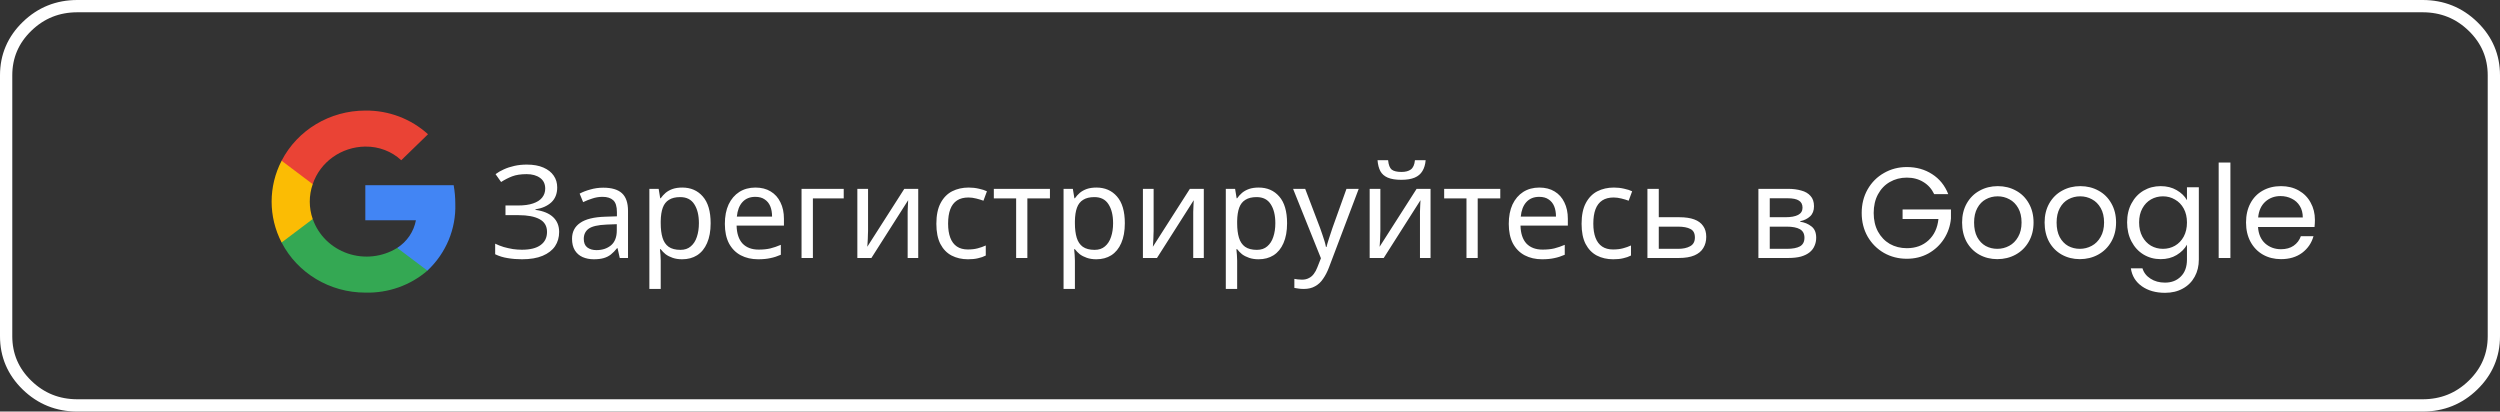 <svg width="407" height="67" viewBox="0 0 407 67" fill="none" xmlns="http://www.w3.org/2000/svg">
<rect x="0" y="0" width="407" height="67" fill="#333333" stroke="none"/>
<path fill-rule="evenodd" clip-rule="evenodd" d="M1 23.533V12.267C1 9.155 2.132 6.5 4.397 4.3C6.661 2.1 9.395 1 12.597 1H394.403C397.605 1 400.339 2.1 402.603 4.3C404.868 6.5 406 9.155 406 12.267V54.733C406 57.844 404.868 60.5 402.603 62.7C400.339 64.9 397.605 66 394.403 66H12.597C9.395 66 6.661 64.9 4.397 62.7C2.132 60.5 1 57.844 1 54.733V23.533Z" stroke="white" stroke-width="2"/>
<path d="M90.714 30.513C90.714 31.535 90.392 32.347 89.748 32.949C89.104 33.537 88.243 33.915 87.165 34.083V34.167C88.425 34.335 89.384 34.727 90.042 35.343C90.7 35.959 91.029 36.764 91.029 37.758C91.029 38.64 90.805 39.417 90.357 40.089C89.909 40.747 89.237 41.265 88.341 41.643C87.445 42.021 86.325 42.21 84.981 42.21C84.169 42.21 83.392 42.147 82.65 42.021C81.922 41.909 81.243 41.699 80.613 41.391V39.669C81.047 39.879 81.509 40.061 81.999 40.215C82.503 40.355 83.007 40.467 83.511 40.551C84.015 40.621 84.498 40.656 84.96 40.656C86.304 40.656 87.319 40.404 88.005 39.9C88.705 39.396 89.055 38.682 89.055 37.758C89.055 36.806 88.649 36.113 87.837 35.679C87.025 35.245 85.891 35.028 84.435 35.028H82.293V33.453H84.33C85.324 33.453 86.143 33.341 86.787 33.117C87.445 32.893 87.935 32.578 88.257 32.172C88.593 31.752 88.761 31.262 88.761 30.702C88.761 29.946 88.481 29.365 87.921 28.959C87.361 28.553 86.633 28.35 85.737 28.35C84.799 28.35 84.015 28.469 83.385 28.707C82.769 28.945 82.167 29.253 81.579 29.631L80.676 28.35C81.068 28.056 81.516 27.797 82.02 27.573C82.538 27.335 83.112 27.146 83.742 27.006C84.372 26.866 85.044 26.796 85.758 26.796C86.836 26.796 87.739 26.957 88.467 27.279C89.209 27.601 89.769 28.042 90.147 28.602C90.525 29.148 90.714 29.785 90.714 30.513ZM98.209 30.555C99.581 30.555 100.596 30.856 101.254 31.458C101.912 32.06 102.241 33.019 102.241 34.335V42H100.897L100.54 40.404H100.456C100.134 40.81 99.798 41.153 99.448 41.433C99.112 41.699 98.72 41.895 98.272 42.021C97.838 42.147 97.306 42.21 96.676 42.21C96.004 42.21 95.395 42.091 94.849 41.853C94.317 41.615 93.897 41.251 93.589 40.761C93.281 40.257 93.127 39.627 93.127 38.871C93.127 37.751 93.568 36.89 94.45 36.288C95.332 35.672 96.69 35.336 98.524 35.28L100.435 35.217V34.545C100.435 33.607 100.232 32.956 99.826 32.592C99.42 32.228 98.846 32.046 98.104 32.046C97.516 32.046 96.956 32.137 96.424 32.319C95.892 32.487 95.395 32.683 94.933 32.907L94.366 31.521C94.856 31.255 95.437 31.031 96.109 30.849C96.781 30.653 97.481 30.555 98.209 30.555ZM98.755 36.561C97.355 36.617 96.382 36.841 95.836 37.233C95.304 37.625 95.038 38.178 95.038 38.892C95.038 39.522 95.227 39.984 95.605 40.278C95.997 40.572 96.494 40.719 97.096 40.719C98.048 40.719 98.839 40.46 99.469 39.942C100.099 39.41 100.414 38.598 100.414 37.506V36.498L98.755 36.561ZM111.072 30.534C112.458 30.534 113.571 31.017 114.411 31.983C115.265 32.949 115.692 34.405 115.692 36.351C115.692 37.625 115.496 38.703 115.104 39.585C114.726 40.453 114.187 41.111 113.487 41.559C112.801 41.993 111.989 42.21 111.051 42.21C110.477 42.21 109.966 42.133 109.518 41.979C109.07 41.825 108.685 41.629 108.363 41.391C108.055 41.139 107.789 40.866 107.565 40.572H107.439C107.467 40.81 107.495 41.111 107.523 41.475C107.551 41.839 107.565 42.154 107.565 42.42V47.04H105.717V30.744H107.229L107.481 32.277H107.565C107.789 31.955 108.055 31.661 108.363 31.395C108.685 31.129 109.063 30.919 109.497 30.765C109.945 30.611 110.47 30.534 111.072 30.534ZM110.736 32.088C109.98 32.088 109.371 32.235 108.909 32.529C108.447 32.809 108.111 33.236 107.901 33.81C107.691 34.384 107.579 35.112 107.565 35.994V36.351C107.565 37.275 107.663 38.059 107.859 38.703C108.055 39.347 108.384 39.837 108.846 40.173C109.322 40.509 109.966 40.677 110.778 40.677C111.464 40.677 112.024 40.488 112.458 40.11C112.906 39.732 113.235 39.221 113.445 38.577C113.669 37.919 113.781 37.17 113.781 36.33C113.781 35.042 113.529 34.013 113.025 33.243C112.535 32.473 111.772 32.088 110.736 32.088ZM122.984 30.534C123.95 30.534 124.776 30.744 125.462 31.164C126.162 31.584 126.694 32.179 127.058 32.949C127.436 33.705 127.625 34.594 127.625 35.616V36.729H119.918C119.946 38.003 120.268 38.976 120.884 39.648C121.514 40.306 122.389 40.635 123.509 40.635C124.223 40.635 124.853 40.572 125.399 40.446C125.959 40.306 126.533 40.11 127.121 39.858V41.475C126.547 41.727 125.98 41.909 125.42 42.021C124.86 42.147 124.195 42.21 123.425 42.21C122.361 42.21 121.416 41.993 120.59 41.559C119.778 41.125 119.141 40.481 118.679 39.627C118.231 38.759 118.007 37.702 118.007 36.456C118.007 35.224 118.21 34.167 118.616 33.285C119.036 32.403 119.617 31.724 120.359 31.248C121.115 30.772 121.99 30.534 122.984 30.534ZM122.963 32.046C122.081 32.046 121.381 32.333 120.863 32.907C120.359 33.467 120.058 34.251 119.96 35.259H125.693C125.693 34.615 125.595 34.055 125.399 33.579C125.203 33.103 124.902 32.732 124.496 32.466C124.104 32.186 123.593 32.046 122.963 32.046ZM137.358 30.744V32.298H132.339V42H130.491V30.744H137.358ZM141.319 37.611C141.319 37.737 141.312 37.919 141.298 38.157C141.298 38.381 141.291 38.626 141.277 38.892C141.263 39.144 141.249 39.389 141.235 39.627C141.221 39.851 141.207 40.033 141.193 40.173L147.22 30.744H149.488V42H147.766V35.364C147.766 35.14 147.766 34.846 147.766 34.482C147.78 34.118 147.794 33.761 147.808 33.411C147.822 33.047 147.836 32.774 147.85 32.592L141.865 42H139.576V30.744H141.319V37.611ZM157.585 42.21C156.591 42.21 155.702 42.007 154.918 41.601C154.148 41.195 153.539 40.565 153.091 39.711C152.657 38.857 152.44 37.765 152.44 36.435C152.44 35.049 152.671 33.922 153.133 33.054C153.595 32.186 154.218 31.549 155.002 31.143C155.8 30.737 156.703 30.534 157.711 30.534C158.285 30.534 158.838 30.597 159.37 30.723C159.902 30.835 160.336 30.975 160.672 31.143L160.105 32.676C159.769 32.55 159.377 32.431 158.929 32.319C158.481 32.207 158.061 32.151 157.669 32.151C156.913 32.151 156.29 32.312 155.8 32.634C155.31 32.956 154.946 33.432 154.708 34.062C154.47 34.692 154.351 35.476 154.351 36.414C154.351 37.31 154.47 38.073 154.708 38.703C154.946 39.333 155.303 39.809 155.779 40.131C156.255 40.453 156.85 40.614 157.564 40.614C158.18 40.614 158.719 40.551 159.181 40.425C159.657 40.299 160.091 40.145 160.483 39.963V41.601C160.105 41.797 159.685 41.944 159.223 42.042C158.775 42.154 158.229 42.21 157.585 42.21ZM170.93 32.298H167.255V42H165.428V32.298H161.795V30.744H170.93V32.298ZM178.502 30.534C179.888 30.534 181.001 31.017 181.841 31.983C182.695 32.949 183.122 34.405 183.122 36.351C183.122 37.625 182.926 38.703 182.534 39.585C182.156 40.453 181.617 41.111 180.917 41.559C180.231 41.993 179.419 42.21 178.481 42.21C177.907 42.21 177.396 42.133 176.948 41.979C176.5 41.825 176.115 41.629 175.793 41.391C175.485 41.139 175.219 40.866 174.995 40.572H174.869C174.897 40.81 174.925 41.111 174.953 41.475C174.981 41.839 174.995 42.154 174.995 42.42V47.04H173.147V30.744H174.659L174.911 32.277H174.995C175.219 31.955 175.485 31.661 175.793 31.395C176.115 31.129 176.493 30.919 176.927 30.765C177.375 30.611 177.9 30.534 178.502 30.534ZM178.166 32.088C177.41 32.088 176.801 32.235 176.339 32.529C175.877 32.809 175.541 33.236 175.331 33.81C175.121 34.384 175.009 35.112 174.995 35.994V36.351C174.995 37.275 175.093 38.059 175.289 38.703C175.485 39.347 175.814 39.837 176.276 40.173C176.752 40.509 177.396 40.677 178.208 40.677C178.894 40.677 179.454 40.488 179.888 40.11C180.336 39.732 180.665 39.221 180.875 38.577C181.099 37.919 181.211 37.17 181.211 36.33C181.211 35.042 180.959 34.013 180.455 33.243C179.965 32.473 179.202 32.088 178.166 32.088ZM187.81 37.611C187.81 37.737 187.803 37.919 187.789 38.157C187.789 38.381 187.782 38.626 187.768 38.892C187.754 39.144 187.74 39.389 187.726 39.627C187.712 39.851 187.698 40.033 187.684 40.173L193.711 30.744H195.979V42H194.257V35.364C194.257 35.14 194.257 34.846 194.257 34.482C194.271 34.118 194.285 33.761 194.299 33.411C194.313 33.047 194.327 32.774 194.341 32.592L188.356 42H186.067V30.744H187.81V37.611ZM204.916 30.534C206.302 30.534 207.415 31.017 208.255 31.983C209.109 32.949 209.536 34.405 209.536 36.351C209.536 37.625 209.34 38.703 208.948 39.585C208.57 40.453 208.031 41.111 207.331 41.559C206.645 41.993 205.833 42.21 204.895 42.21C204.321 42.21 203.81 42.133 203.362 41.979C202.914 41.825 202.529 41.629 202.207 41.391C201.899 41.139 201.633 40.866 201.409 40.572H201.283C201.311 40.81 201.339 41.111 201.367 41.475C201.395 41.839 201.409 42.154 201.409 42.42V47.04H199.561V30.744H201.073L201.325 32.277H201.409C201.633 31.955 201.899 31.661 202.207 31.395C202.529 31.129 202.907 30.919 203.341 30.765C203.789 30.611 204.314 30.534 204.916 30.534ZM204.58 32.088C203.824 32.088 203.215 32.235 202.753 32.529C202.291 32.809 201.955 33.236 201.745 33.81C201.535 34.384 201.423 35.112 201.409 35.994V36.351C201.409 37.275 201.507 38.059 201.703 38.703C201.899 39.347 202.228 39.837 202.69 40.173C203.166 40.509 203.81 40.677 204.622 40.677C205.308 40.677 205.868 40.488 206.302 40.11C206.75 39.732 207.079 39.221 207.289 38.577C207.513 37.919 207.625 37.17 207.625 36.33C207.625 35.042 207.373 34.013 206.869 33.243C206.379 32.473 205.616 32.088 204.58 32.088ZM210.512 30.744H212.486L214.922 37.149C215.062 37.527 215.188 37.891 215.3 38.241C215.426 38.591 215.538 38.934 215.636 39.27C215.734 39.592 215.811 39.907 215.867 40.215H215.951C216.035 39.865 216.168 39.41 216.35 38.85C216.532 38.276 216.721 37.702 216.917 37.128L219.206 30.744H221.201L216.35 43.554C216.084 44.254 215.769 44.863 215.405 45.381C215.055 45.913 214.621 46.319 214.103 46.599C213.599 46.893 212.983 47.04 212.255 47.04C211.919 47.04 211.625 47.019 211.373 46.977C211.121 46.949 210.904 46.914 210.722 46.872V45.402C210.876 45.43 211.058 45.458 211.268 45.486C211.492 45.514 211.723 45.528 211.961 45.528C212.395 45.528 212.766 45.444 213.074 45.276C213.396 45.122 213.669 44.891 213.893 44.583C214.117 44.289 214.306 43.939 214.46 43.533L215.048 42.042L210.512 30.744ZM232.095 26.082C232.039 26.782 231.864 27.37 231.57 27.846C231.29 28.322 230.87 28.679 230.31 28.917C229.75 29.155 229.022 29.274 228.126 29.274C227.216 29.274 226.481 29.155 225.921 28.917C225.375 28.679 224.976 28.329 224.724 27.867C224.472 27.391 224.318 26.796 224.262 26.082H225.984C226.054 26.838 226.25 27.349 226.572 27.615C226.908 27.867 227.44 27.993 228.168 27.993C228.812 27.993 229.316 27.86 229.68 27.594C230.058 27.314 230.282 26.81 230.352 26.082H232.095ZM224.724 37.611C224.724 37.737 224.717 37.919 224.703 38.157C224.703 38.381 224.696 38.626 224.682 38.892C224.668 39.144 224.654 39.389 224.64 39.627C224.626 39.851 224.612 40.033 224.598 40.173L230.625 30.744H232.893V42H231.171V35.364C231.171 35.14 231.171 34.846 231.171 34.482C231.185 34.118 231.199 33.761 231.213 33.411C231.227 33.047 231.241 32.774 231.255 32.592L225.27 42H222.981V30.744H224.724V37.611ZM244.245 32.298H240.57V42H238.743V32.298H235.11V30.744H244.245V32.298ZM250.604 30.534C251.57 30.534 252.396 30.744 253.082 31.164C253.782 31.584 254.314 32.179 254.678 32.949C255.056 33.705 255.245 34.594 255.245 35.616V36.729H247.538C247.566 38.003 247.888 38.976 248.504 39.648C249.134 40.306 250.009 40.635 251.129 40.635C251.843 40.635 252.473 40.572 253.019 40.446C253.579 40.306 254.153 40.11 254.741 39.858V41.475C254.167 41.727 253.6 41.909 253.04 42.021C252.48 42.147 251.815 42.21 251.045 42.21C249.981 42.21 249.036 41.993 248.21 41.559C247.398 41.125 246.761 40.481 246.299 39.627C245.851 38.759 245.627 37.702 245.627 36.456C245.627 35.224 245.83 34.167 246.236 33.285C246.656 32.403 247.237 31.724 247.979 31.248C248.735 30.772 249.61 30.534 250.604 30.534ZM250.583 32.046C249.701 32.046 249.001 32.333 248.483 32.907C247.979 33.467 247.678 34.251 247.58 35.259H253.313C253.313 34.615 253.215 34.055 253.019 33.579C252.823 33.103 252.522 32.732 252.116 32.466C251.724 32.186 251.213 32.046 250.583 32.046ZM262.626 42.21C261.632 42.21 260.743 42.007 259.959 41.601C259.189 41.195 258.58 40.565 258.132 39.711C257.698 38.857 257.481 37.765 257.481 36.435C257.481 35.049 257.712 33.922 258.174 33.054C258.636 32.186 259.259 31.549 260.043 31.143C260.841 30.737 261.744 30.534 262.752 30.534C263.326 30.534 263.879 30.597 264.411 30.723C264.943 30.835 265.377 30.975 265.713 31.143L265.146 32.676C264.81 32.55 264.418 32.431 263.97 32.319C263.522 32.207 263.102 32.151 262.71 32.151C261.954 32.151 261.331 32.312 260.841 32.634C260.351 32.956 259.987 33.432 259.749 34.062C259.511 34.692 259.392 35.476 259.392 36.414C259.392 37.31 259.511 38.073 259.749 38.703C259.987 39.333 260.344 39.809 260.82 40.131C261.296 40.453 261.891 40.614 262.605 40.614C263.221 40.614 263.76 40.551 264.222 40.425C264.698 40.299 265.132 40.145 265.524 39.963V41.601C265.146 41.797 264.726 41.944 264.264 42.042C263.816 42.154 263.27 42.21 262.626 42.21ZM273.388 35.364C274.368 35.364 275.18 35.483 275.824 35.721C276.468 35.959 276.951 36.316 277.273 36.792C277.609 37.254 277.777 37.842 277.777 38.556C277.777 39.256 277.616 39.865 277.294 40.383C276.986 40.901 276.503 41.3 275.845 41.58C275.187 41.86 274.34 42 273.304 42H268.201V30.744H270.049V35.364H273.388ZM275.929 38.661C275.929 37.975 275.684 37.513 275.194 37.275C274.718 37.023 274.046 36.897 273.178 36.897H270.049V40.509H273.22C274.004 40.509 274.648 40.369 275.152 40.089C275.67 39.809 275.929 39.333 275.929 38.661ZM295.319 33.579C295.319 34.279 295.109 34.825 294.689 35.217C294.269 35.609 293.73 35.875 293.072 36.015V36.099C293.772 36.197 294.381 36.449 294.899 36.855C295.417 37.247 295.676 37.863 295.676 38.703C295.676 39.179 295.585 39.62 295.403 40.026C295.235 40.432 294.969 40.782 294.605 41.076C294.241 41.37 293.772 41.601 293.198 41.769C292.624 41.923 291.931 42 291.119 42H286.268V30.744H291.098C291.896 30.744 292.61 30.835 293.24 31.017C293.884 31.185 294.388 31.479 294.752 31.899C295.13 32.305 295.319 32.865 295.319 33.579ZM293.765 38.703C293.765 38.059 293.52 37.597 293.03 37.317C292.54 37.037 291.819 36.897 290.867 36.897H288.116V40.509H290.909C291.833 40.509 292.54 40.376 293.03 40.11C293.52 39.83 293.765 39.361 293.765 38.703ZM293.45 33.81C293.45 33.278 293.254 32.893 292.862 32.655C292.484 32.403 291.861 32.277 290.993 32.277H288.116V35.364H290.657C291.567 35.364 292.26 35.238 292.736 34.986C293.212 34.734 293.45 34.342 293.45 33.81ZM314.886 31.605C314.48 30.751 313.892 30.093 313.122 29.631C312.352 29.155 311.456 28.917 310.434 28.917C309.412 28.917 308.488 29.155 307.662 29.631C306.85 30.093 306.206 30.765 305.73 31.647C305.268 32.515 305.037 33.523 305.037 34.671C305.037 35.819 305.268 36.827 305.73 37.695C306.206 38.563 306.85 39.235 307.662 39.711C308.488 40.173 309.412 40.404 310.434 40.404C311.862 40.404 313.038 39.977 313.962 39.123C314.886 38.269 315.425 37.114 315.579 35.658H309.741V34.104H317.616V35.574C317.504 36.778 317.126 37.884 316.482 38.892C315.838 39.886 314.991 40.677 313.941 41.265C312.891 41.839 311.722 42.126 310.434 42.126C309.076 42.126 307.837 41.811 306.717 41.181C305.597 40.537 304.708 39.648 304.05 38.514C303.406 37.38 303.084 36.099 303.084 34.671C303.084 33.243 303.406 31.962 304.05 30.828C304.708 29.68 305.597 28.791 306.717 28.161C307.837 27.517 309.076 27.195 310.434 27.195C311.988 27.195 313.36 27.58 314.55 28.35C315.754 29.12 316.629 30.205 317.175 31.605H314.886ZM325.162 42.189C324.084 42.189 323.104 41.944 322.222 41.454C321.354 40.964 320.668 40.271 320.164 39.375C319.674 38.465 319.429 37.415 319.429 36.225C319.429 35.049 319.681 34.013 320.185 33.117C320.703 32.207 321.403 31.514 322.285 31.038C323.167 30.548 324.154 30.303 325.246 30.303C326.338 30.303 327.325 30.548 328.207 31.038C329.089 31.514 329.782 32.2 330.286 33.096C330.804 33.992 331.063 35.035 331.063 36.225C331.063 37.415 330.797 38.465 330.265 39.375C329.747 40.271 329.04 40.964 328.144 41.454C327.248 41.944 326.254 42.189 325.162 42.189ZM325.162 40.509C325.848 40.509 326.492 40.348 327.094 40.026C327.696 39.704 328.179 39.221 328.543 38.577C328.921 37.933 329.11 37.149 329.11 36.225C329.11 35.301 328.928 34.517 328.564 33.873C328.2 33.229 327.724 32.753 327.136 32.445C326.548 32.123 325.911 31.962 325.225 31.962C324.525 31.962 323.881 32.123 323.293 32.445C322.719 32.753 322.257 33.229 321.907 33.873C321.557 34.517 321.382 35.301 321.382 36.225C321.382 37.163 321.55 37.954 321.886 38.598C322.236 39.242 322.698 39.725 323.272 40.047C323.846 40.355 324.476 40.509 325.162 40.509ZM338.595 42.189C337.517 42.189 336.537 41.944 335.655 41.454C334.787 40.964 334.101 40.271 333.597 39.375C333.107 38.465 332.862 37.415 332.862 36.225C332.862 35.049 333.114 34.013 333.618 33.117C334.136 32.207 334.836 31.514 335.718 31.038C336.6 30.548 337.587 30.303 338.679 30.303C339.771 30.303 340.758 30.548 341.64 31.038C342.522 31.514 343.215 32.2 343.719 33.096C344.237 33.992 344.496 35.035 344.496 36.225C344.496 37.415 344.23 38.465 343.698 39.375C343.18 40.271 342.473 40.964 341.577 41.454C340.681 41.944 339.687 42.189 338.595 42.189ZM338.595 40.509C339.281 40.509 339.925 40.348 340.527 40.026C341.129 39.704 341.612 39.221 341.976 38.577C342.354 37.933 342.543 37.149 342.543 36.225C342.543 35.301 342.361 34.517 341.997 33.873C341.633 33.229 341.157 32.753 340.569 32.445C339.981 32.123 339.344 31.962 338.658 31.962C337.958 31.962 337.314 32.123 336.726 32.445C336.152 32.753 335.69 33.229 335.34 33.873C334.99 34.517 334.815 35.301 334.815 36.225C334.815 37.163 334.983 37.954 335.319 38.598C335.669 39.242 336.131 39.725 336.705 40.047C337.279 40.355 337.909 40.509 338.595 40.509ZM351.754 30.303C352.748 30.303 353.616 30.52 354.358 30.954C355.114 31.388 355.674 31.934 356.038 32.592V30.492H357.97V42.252C357.97 43.302 357.746 44.233 357.298 45.045C356.85 45.871 356.206 46.515 355.366 46.977C354.54 47.439 353.574 47.67 352.468 47.67C350.956 47.67 349.696 47.313 348.688 46.599C347.68 45.885 347.085 44.912 346.903 43.68H348.793C349.003 44.38 349.437 44.94 350.095 45.36C350.753 45.794 351.544 46.011 352.468 46.011C353.518 46.011 354.372 45.682 355.03 45.024C355.702 44.366 356.038 43.442 356.038 42.252V39.837C355.66 40.509 355.1 41.069 354.358 41.517C353.616 41.965 352.748 42.189 351.754 42.189C350.732 42.189 349.801 41.937 348.961 41.433C348.135 40.929 347.484 40.222 347.008 39.312C346.532 38.402 346.294 37.366 346.294 36.204C346.294 35.028 346.532 33.999 347.008 33.117C347.484 32.221 348.135 31.528 348.961 31.038C349.801 30.548 350.732 30.303 351.754 30.303ZM356.038 36.225C356.038 35.357 355.863 34.601 355.513 33.957C355.163 33.313 354.687 32.823 354.085 32.487C353.497 32.137 352.846 31.962 352.132 31.962C351.418 31.962 350.767 32.13 350.179 32.466C349.591 32.802 349.122 33.292 348.772 33.936C348.422 34.58 348.247 35.336 348.247 36.204C348.247 37.086 348.422 37.856 348.772 38.514C349.122 39.158 349.591 39.655 350.179 40.005C350.767 40.341 351.418 40.509 352.132 40.509C352.846 40.509 353.497 40.341 354.085 40.005C354.687 39.655 355.163 39.158 355.513 38.514C355.863 37.856 356.038 37.093 356.038 36.225ZM363.111 26.46V42H361.2V26.46H363.111ZM376.868 35.805C376.868 36.169 376.847 36.554 376.805 36.96H367.607C367.677 38.094 368.062 38.983 368.762 39.627C369.476 40.257 370.337 40.572 371.345 40.572C372.171 40.572 372.857 40.383 373.403 40.005C373.963 39.613 374.355 39.095 374.579 38.451H376.637C376.329 39.557 375.713 40.46 374.789 41.16C373.865 41.846 372.717 42.189 371.345 42.189C370.253 42.189 369.273 41.944 368.405 41.454C367.551 40.964 366.879 40.271 366.389 39.375C365.899 38.465 365.654 37.415 365.654 36.225C365.654 35.035 365.892 33.992 366.368 33.096C366.844 32.2 367.509 31.514 368.363 31.038C369.231 30.548 370.225 30.303 371.345 30.303C372.437 30.303 373.403 30.541 374.243 31.017C375.083 31.493 375.727 32.151 376.175 32.991C376.637 33.817 376.868 34.755 376.868 35.805ZM374.894 35.406C374.894 34.678 374.733 34.055 374.411 33.537C374.089 33.005 373.648 32.606 373.088 32.34C372.542 32.06 371.933 31.92 371.261 31.92C370.295 31.92 369.469 32.228 368.783 32.844C368.111 33.46 367.726 34.314 367.628 35.406H374.894Z" fill="white"/>
<path fill-rule="evenodd" clip-rule="evenodd" d="M74.123 33.159C74.124 32.151 74.034 31.144 73.856 30.15L59.474 30.148V35.854H67.712C67.371 37.698 66.27 39.326 64.663 40.361L64.663 44.063H69.578C72.614 41.218 74.266 37.255 74.123 33.159V33.159Z" fill="#4285F4"/>
<path fill-rule="evenodd" clip-rule="evenodd" d="M59.474 47.637C63.189 47.738 66.805 46.459 69.583 44.059L64.666 40.358C62.268 41.848 59.297 42.182 56.612 41.265C53.926 40.347 51.826 38.279 50.916 35.659H45.844V39.472C48.433 44.478 53.707 47.637 59.474 47.637V47.637Z" fill="#34A853"/>
<path fill-rule="evenodd" clip-rule="evenodd" d="M50.91 35.659C50.271 33.819 50.271 31.826 50.91 29.985V26.169H45.844C43.68 30.355 43.68 35.289 45.844 39.475L50.91 35.659Z" fill="#FBBC04"/>
<path fill-rule="evenodd" clip-rule="evenodd" d="M59.474 23.865C61.648 23.831 63.75 24.628 65.325 26.086L69.679 21.856C66.917 19.339 63.26 17.957 59.474 18.001C53.706 18 48.432 21.16 45.844 26.168L50.91 29.981C52.12 26.369 55.564 23.908 59.474 23.861V23.865Z" fill="#EA4335"/>
</svg>

